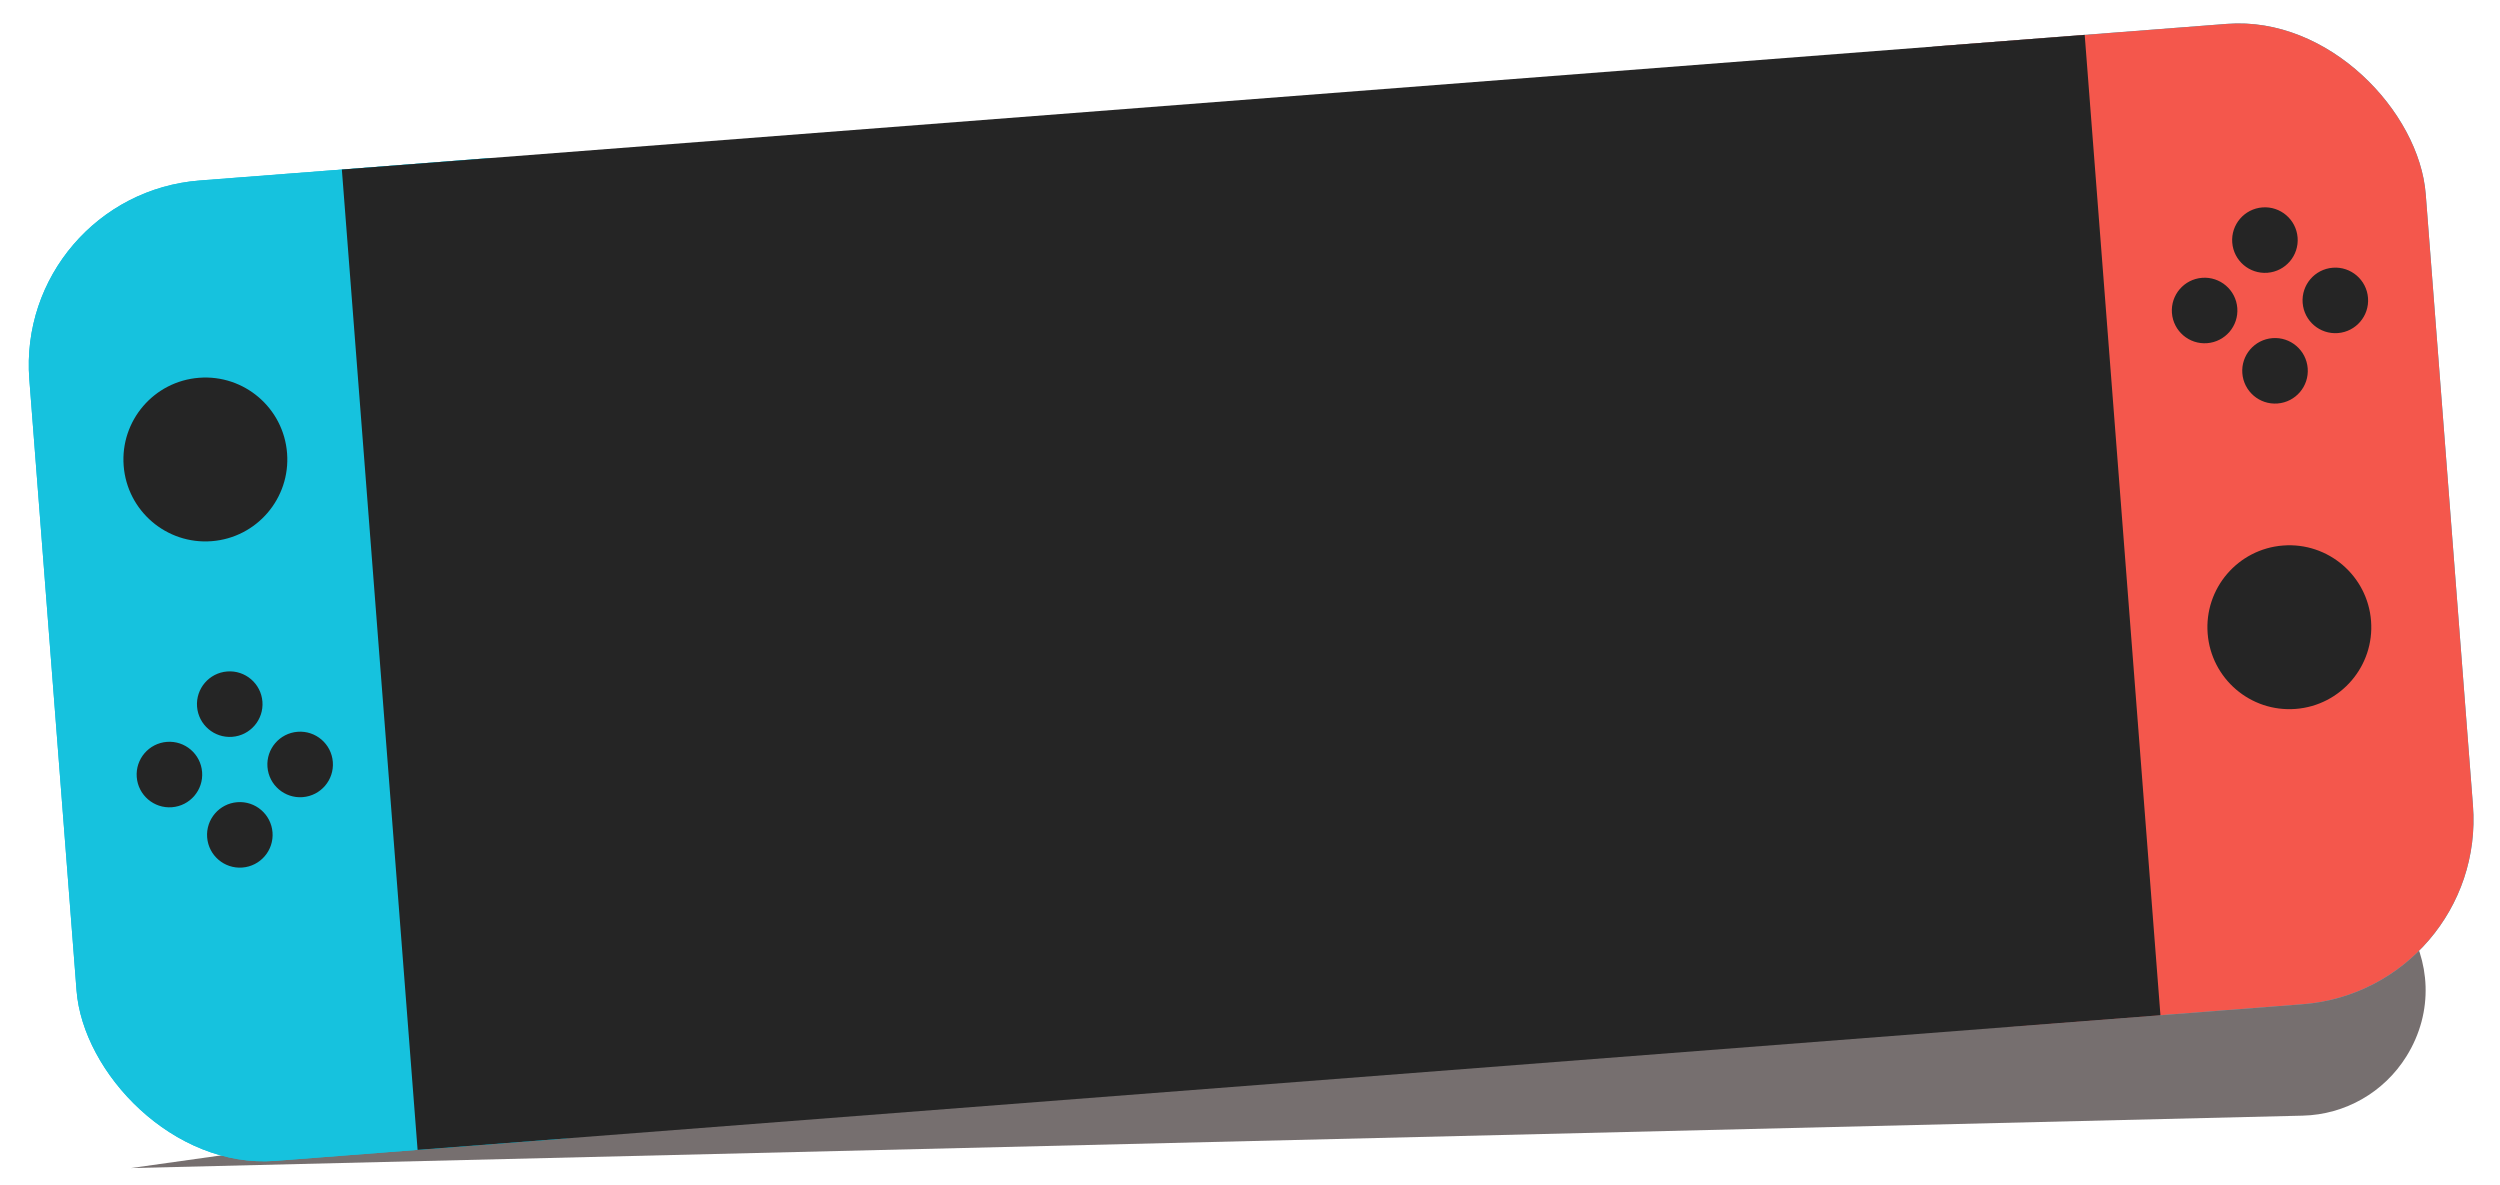 <svg width="135" height="64" viewBox="0 0 135 64" fill="none" xmlns="http://www.w3.org/2000/svg">
<path d="M124.348 60.245C126.634 60.19 128.738 58.986 129.946 57.044V57.044C132.984 52.157 128.939 45.944 123.24 46.745L7.069 63.076L124.348 60.245Z" fill="#766F6F"/>
<rect x="0.813" y="10.517" width="35.398" height="53.097" rx="10" transform="rotate(-4.418 0.813 10.517)" fill="#16C2DE"/>
<rect x="0.813" y="10.517" width="35.398" height="53.097" rx="10" transform="rotate(-4.418 0.813 10.517)" fill="#16C2DE"/>
<rect x="94.927" y="3.246" width="35.398" height="53.097" rx="10" transform="rotate(-4.418 94.927 3.246)" fill="#16C2DE"/>
<rect x="94.927" y="3.246" width="35.398" height="53.097" rx="10" transform="rotate(-4.418 94.927 3.246)" fill="#F4574C"/>
<rect x="18.46" y="9.154" width="94.394" height="53.097" transform="rotate(-4.418 18.46 9.154)" fill="#252525"/>
<circle cx="11.09" cy="24.812" r="4.425" transform="rotate(-4.418 11.09 24.812)" fill="#252525"/>
<ellipse cx="9.149" cy="41.826" rx="1.77" ry="1.77" transform="rotate(-4.418 9.149 41.826)" fill="#252525"/>
<ellipse cx="12.406" cy="38.024" rx="1.77" ry="1.77" transform="rotate(-4.418 12.406 38.024)" fill="#252525"/>
<ellipse cx="16.208" cy="41.281" rx="1.77" ry="1.77" transform="rotate(-4.418 16.208 41.281)" fill="#252525"/>
<ellipse cx="12.951" cy="45.083" rx="1.77" ry="1.77" transform="rotate(-4.418 12.951 45.083)" fill="#252525"/>
<ellipse cx="119.049" cy="16.767" rx="1.77" ry="1.77" transform="rotate(-4.418 119.049 16.767)" fill="#252525"/>
<ellipse cx="122.306" cy="12.965" rx="1.77" ry="1.77" transform="rotate(-4.418 122.306 12.965)" fill="#252525"/>
<ellipse cx="126.108" cy="16.222" rx="1.77" ry="1.77" transform="rotate(-4.418 126.108 16.222)" fill="#252525"/>
<ellipse cx="122.851" cy="20.024" rx="1.77" ry="1.77" transform="rotate(-4.418 122.851 20.024)" fill="#252525"/>
<circle cx="123.625" cy="33.87" r="4.425" transform="rotate(-4.418 123.625 33.87)" fill="#252525"/>
</svg>
